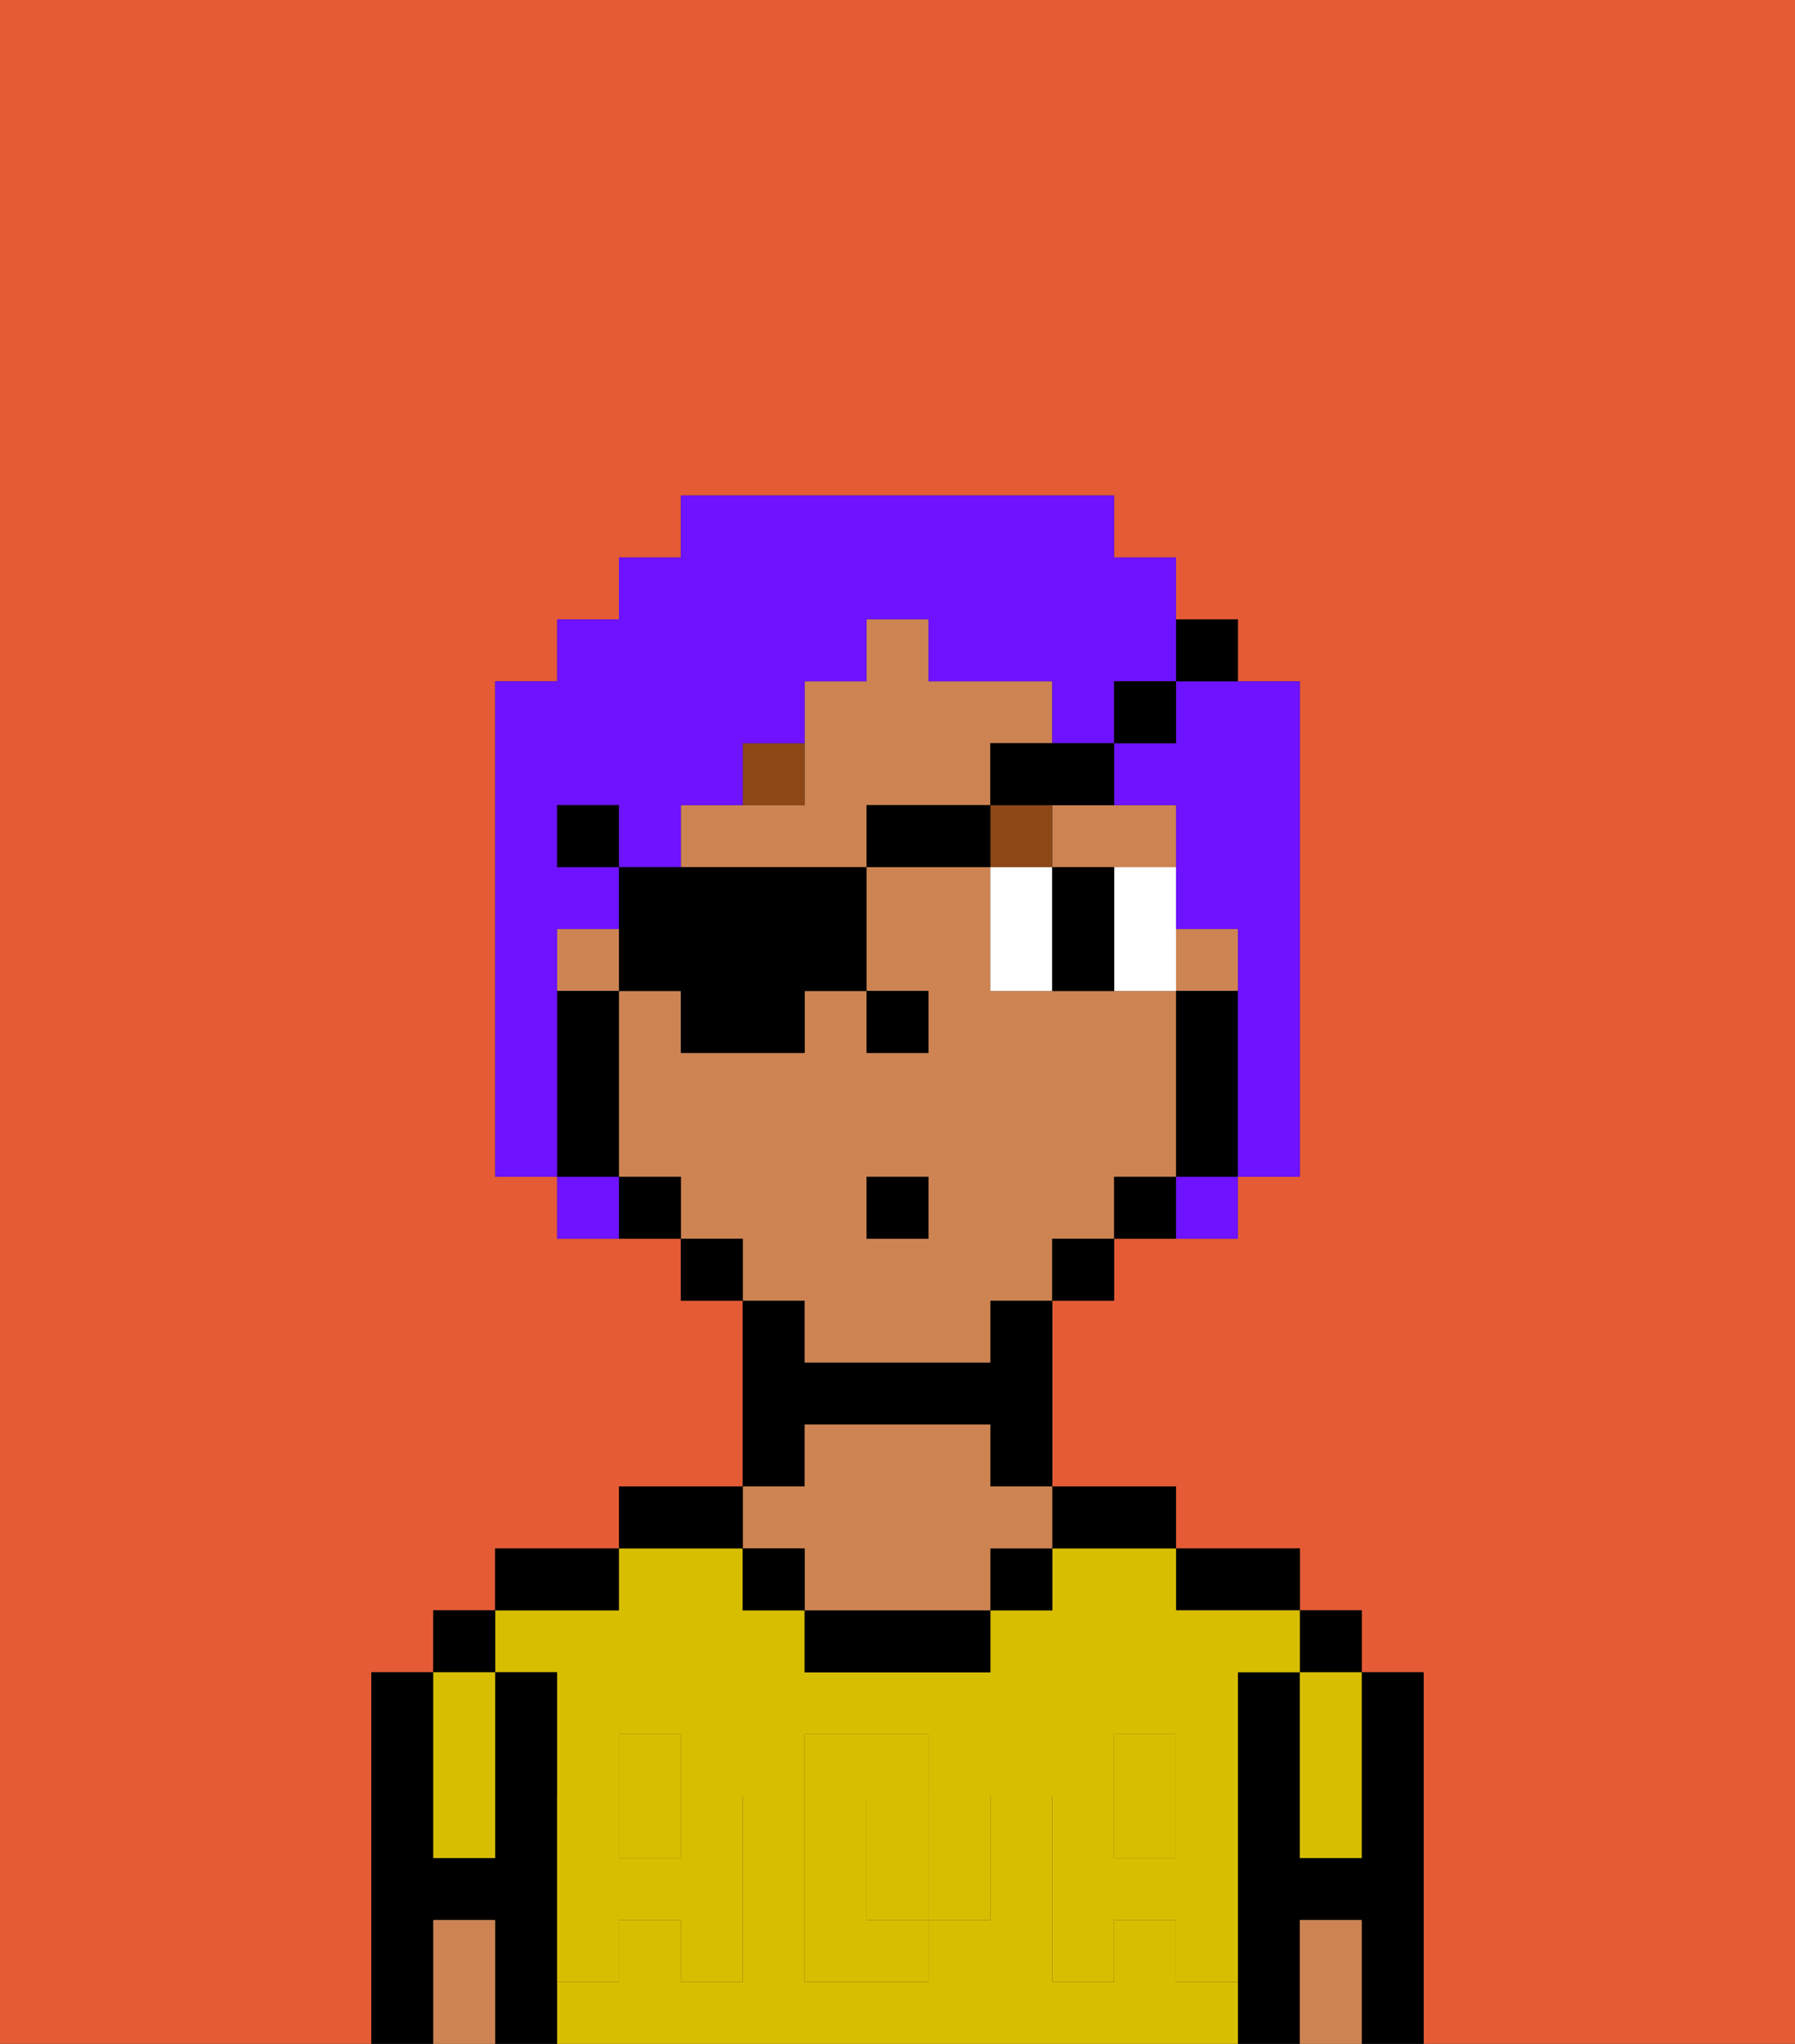 <svg xmlns="http://www.w3.org/2000/svg" viewBox="0 0 29 33"><rect x="0" y="0" width="29" height="33" fill="#333333" stroke="none"/><defs><style>polygon,rect,path{shape-rendering:crispedges;}.fa280-1{fill:#e55b35;}.fa280-2{fill:#000000;}.fa280-3{fill:#d8be00;}.fa280-4{fill:#ce8452;}.fa280-5{fill:#d8be00;}.fa280-6{fill:#ffffff;}.fa280-7{fill:#8e4717;}.fa280-8{fill:#6e12ff;}</style></defs><path class="fa280-1" d="M6,32V27H7V26H8V25h2V24h2V21H11V20H9V19H8V11H9V10h1V9h1V8h7V9h1v1h1v1h1v8H20v1H18v1H17v3h2v1h2v1h1v1h1v6h6V0H0V33H6Z"/><path class="fa280-2" d="M23,27H22v3H21V27H20v6h1V31h1v2h1V27Z"/><rect class="fa280-2" x="21" y="26" width="1" height="1"/><path class="fa280-3" d="M21,28v2h1V27H21Z"/><path class="fa280-4" d="M21,31v2h1V31Z"/><path class="fa280-2" d="M20,26h1V25H19v1Z"/><rect class="fa280-3" x="18" y="29" width="1" height="1"/><path class="fa280-3" d="M15,29H14v2h1V29Z"/><rect class="fa280-3" x="10" y="29" width="1" height="1"/><path class="fa280-3" d="M19,32V31H18v1H17V29h1V28h1v1h1V27h1V26H19V25H17v1H16v1H13V26H12V25H10v1H8v1H9v2h1V28h1v1h1v3H11V31H10v1H9v1H20V32Zm-3-2v1H15v1H13V28h2v1h1Z"/><path class="fa280-2" d="M18,25h1V24H17v1Z"/><rect class="fa280-2" x="16" y="25" width="1" height="1"/><path class="fa280-2" d="M13,26v1h3V26H13Z"/><path class="fa280-2" d="M13,23h3v1h1V21H16v1H13V21H12v3h1Z"/><path class="fa280-4" d="M13,25v1h3V25h1V24H16V23H13v1H12v1Z"/><rect class="fa280-2" x="12" y="25" width="1" height="1"/><path class="fa280-2" d="M12,24H10v1h2Z"/><path class="fa280-2" d="M10,25H8v1h2Z"/><path class="fa280-2" d="M9,31V27H8v3H7V27H6v6H7V31H8v2H9V31Z"/><rect class="fa280-2" x="7" y="26" width="1" height="1"/><path class="fa280-3" d="M7,30H8V27H7v3Z"/><path class="fa280-4" d="M7,31v2H8V31Z"/><path class="fa280-5" d="M19,30H18V29H17v3h1V31h1v1h1V29H19Z"/><rect class="fa280-5" x="18" y="28" width="1" height="1"/><path class="fa280-5" d="M15,30v1h1V29H15Z"/><path class="fa280-5" d="M14,30V29h1V28H13v4h2V31H14Z"/><path class="fa280-5" d="M9,32h1V31h1v1h1V29H11v1H10V29H9v3Z"/><rect class="fa280-5" x="10" y="28" width="1" height="1"/><path class="fa280-4" d="M13,22h3V21h1V20h1V19h1V16H16V14H14v2h1v1H14V16H13v1H11V16H10v3h1v1h1v1h1Zm1-3h1v1H14Z"/><rect class="fa280-4" x="19" y="15" width="1" height="1"/><rect class="fa280-4" x="9" y="15" width="1" height="1"/><path class="fa280-4" d="M17,14h2V13H17Z"/><path class="fa280-4" d="M16,13V12h1V11H15V10H14v1H13v2H11v1h3V13Z"/><path class="fa280-2" d="M20,16H19v3h1V16Z"/><path class="fa280-2" d="M18,19v1h1V19Z"/><rect class="fa280-2" x="17" y="20" width="1" height="1"/><rect class="fa280-2" x="11" y="20" width="1" height="1"/><path class="fa280-2" d="M10,19v1h1V19Z"/><path class="fa280-2" d="M10,18V16H9v3h1Z"/><rect class="fa280-2" x="14" y="16" width="1" height="1"/><path class="fa280-6" d="M16,14v2h1V14Z"/><path class="fa280-6" d="M19,14H18v2h1V14Z"/><path class="fa280-2" d="M17,14v2h1V14Z"/><path class="fa280-7" d="M13,12H12v1h1Z"/><rect class="fa280-7" x="16" y="13" width="1" height="1"/><rect class="fa280-2" x="14" y="19" width="1" height="1"/><path class="fa280-8" d="M9,16V15h1V14H9V13h1v1h1V13h1V12h1V11h1V10h1v1h2v1h1V11h1V9H18V8H11V9H10v1H9v1H8v8H9V16Z"/><path class="fa280-8" d="M19,12H18v1h1v2h1v4h1V11H19Z"/><path class="fa280-8" d="M9,19v1h1V19Z"/><path class="fa280-8" d="M19,20h1V19H19Z"/><path class="fa280-2" d="M11,14H10v2h1v1h2V16h1V14H11Z"/><rect class="fa280-2" x="14" y="13" width="2" height="1"/><path class="fa280-2" d="M16,13h2V12H16Z"/><rect class="fa280-2" x="18" y="11" width="1" height="1"/><path class="fa280-2" d="M20,11V10H19v1Z"/><rect class="fa280-2" x="9" y="13" width="1" height="1"/></svg>
